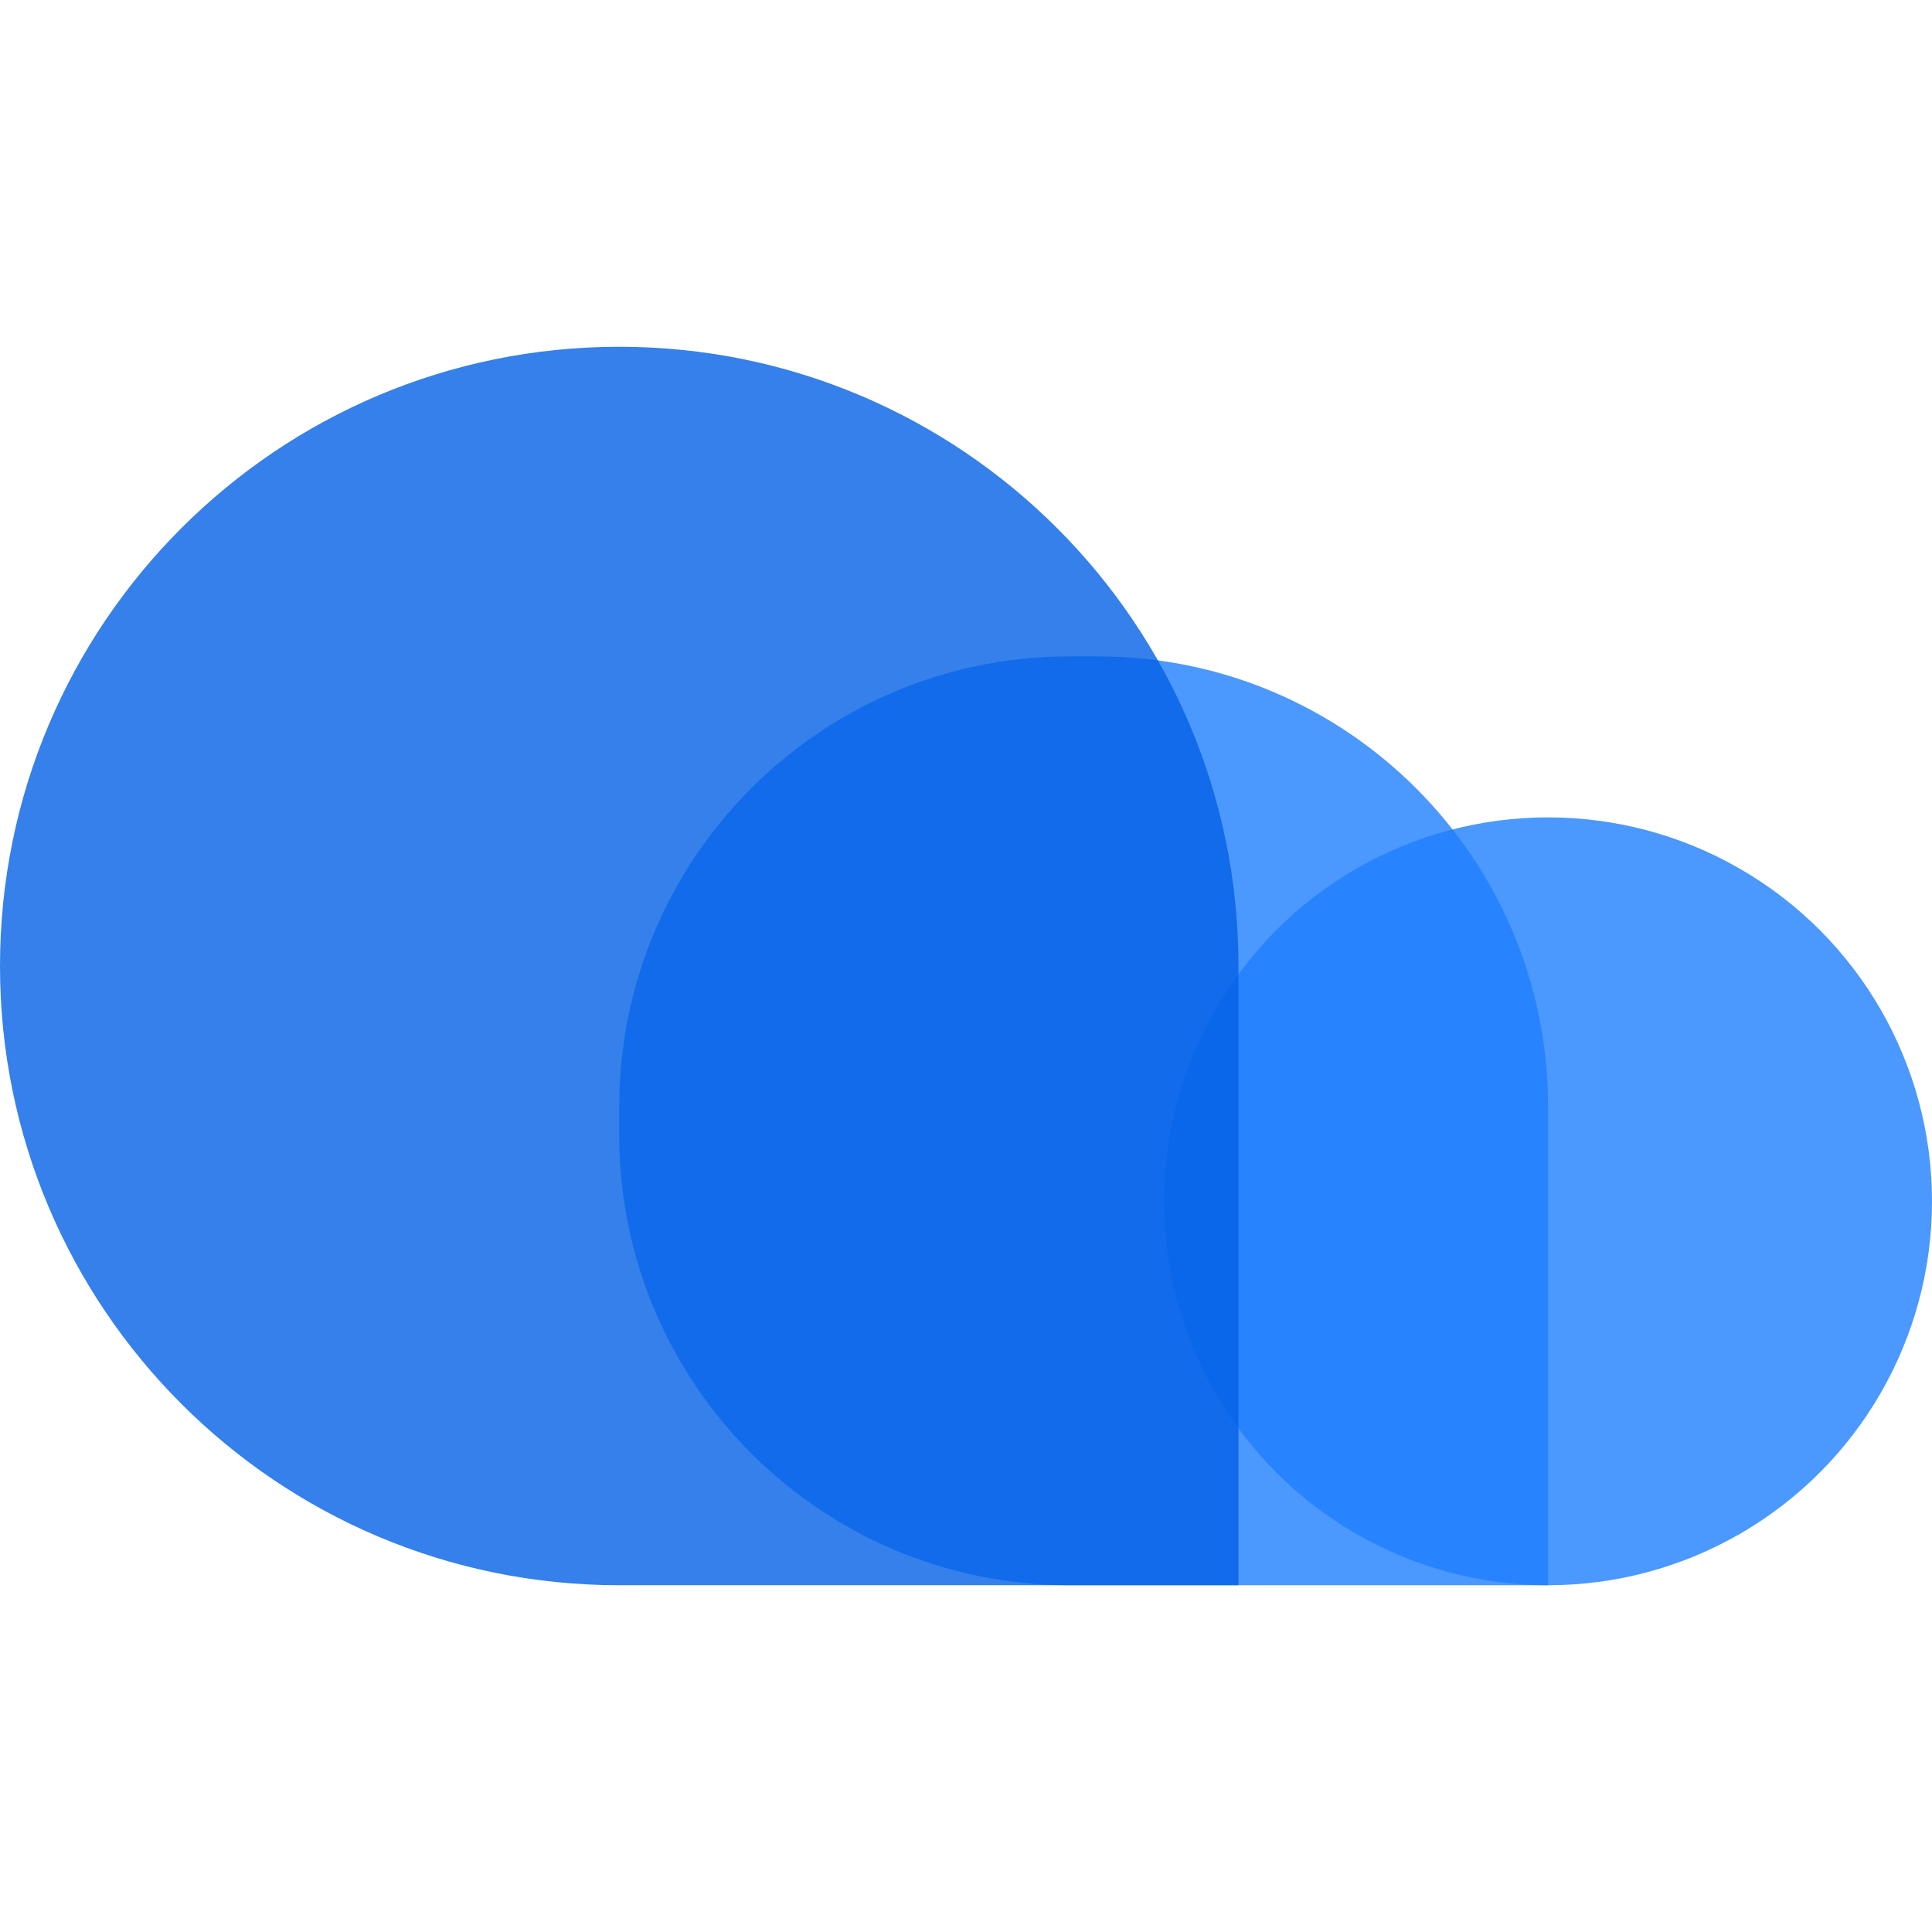 <svg width="624" height="624" viewBox="0 0 624 624" fill="none" xmlns="http://www.w3.org/2000/svg">
<circle cx="500" cy="388" r="124" fill="#1F7EFE" fill-opacity="0.8"/>
<path d="M200 357.5C200 277.143 265.143 212 345.5 212H354.5C434.857 212 500 277.143 500 357.5V512H345.5C265.143 512 200 446.857 200 366.5V357.5Z" fill="#1F7EFE" fill-opacity="0.8"/>
<path d="M0 312C0 201.543 89.543 112 200 112C310.457 112 400 201.543 400 312V512H200C89.543 512 0 422.457 0 312Z" fill="#0360E4" fill-opacity="0.8"/>
</svg>
